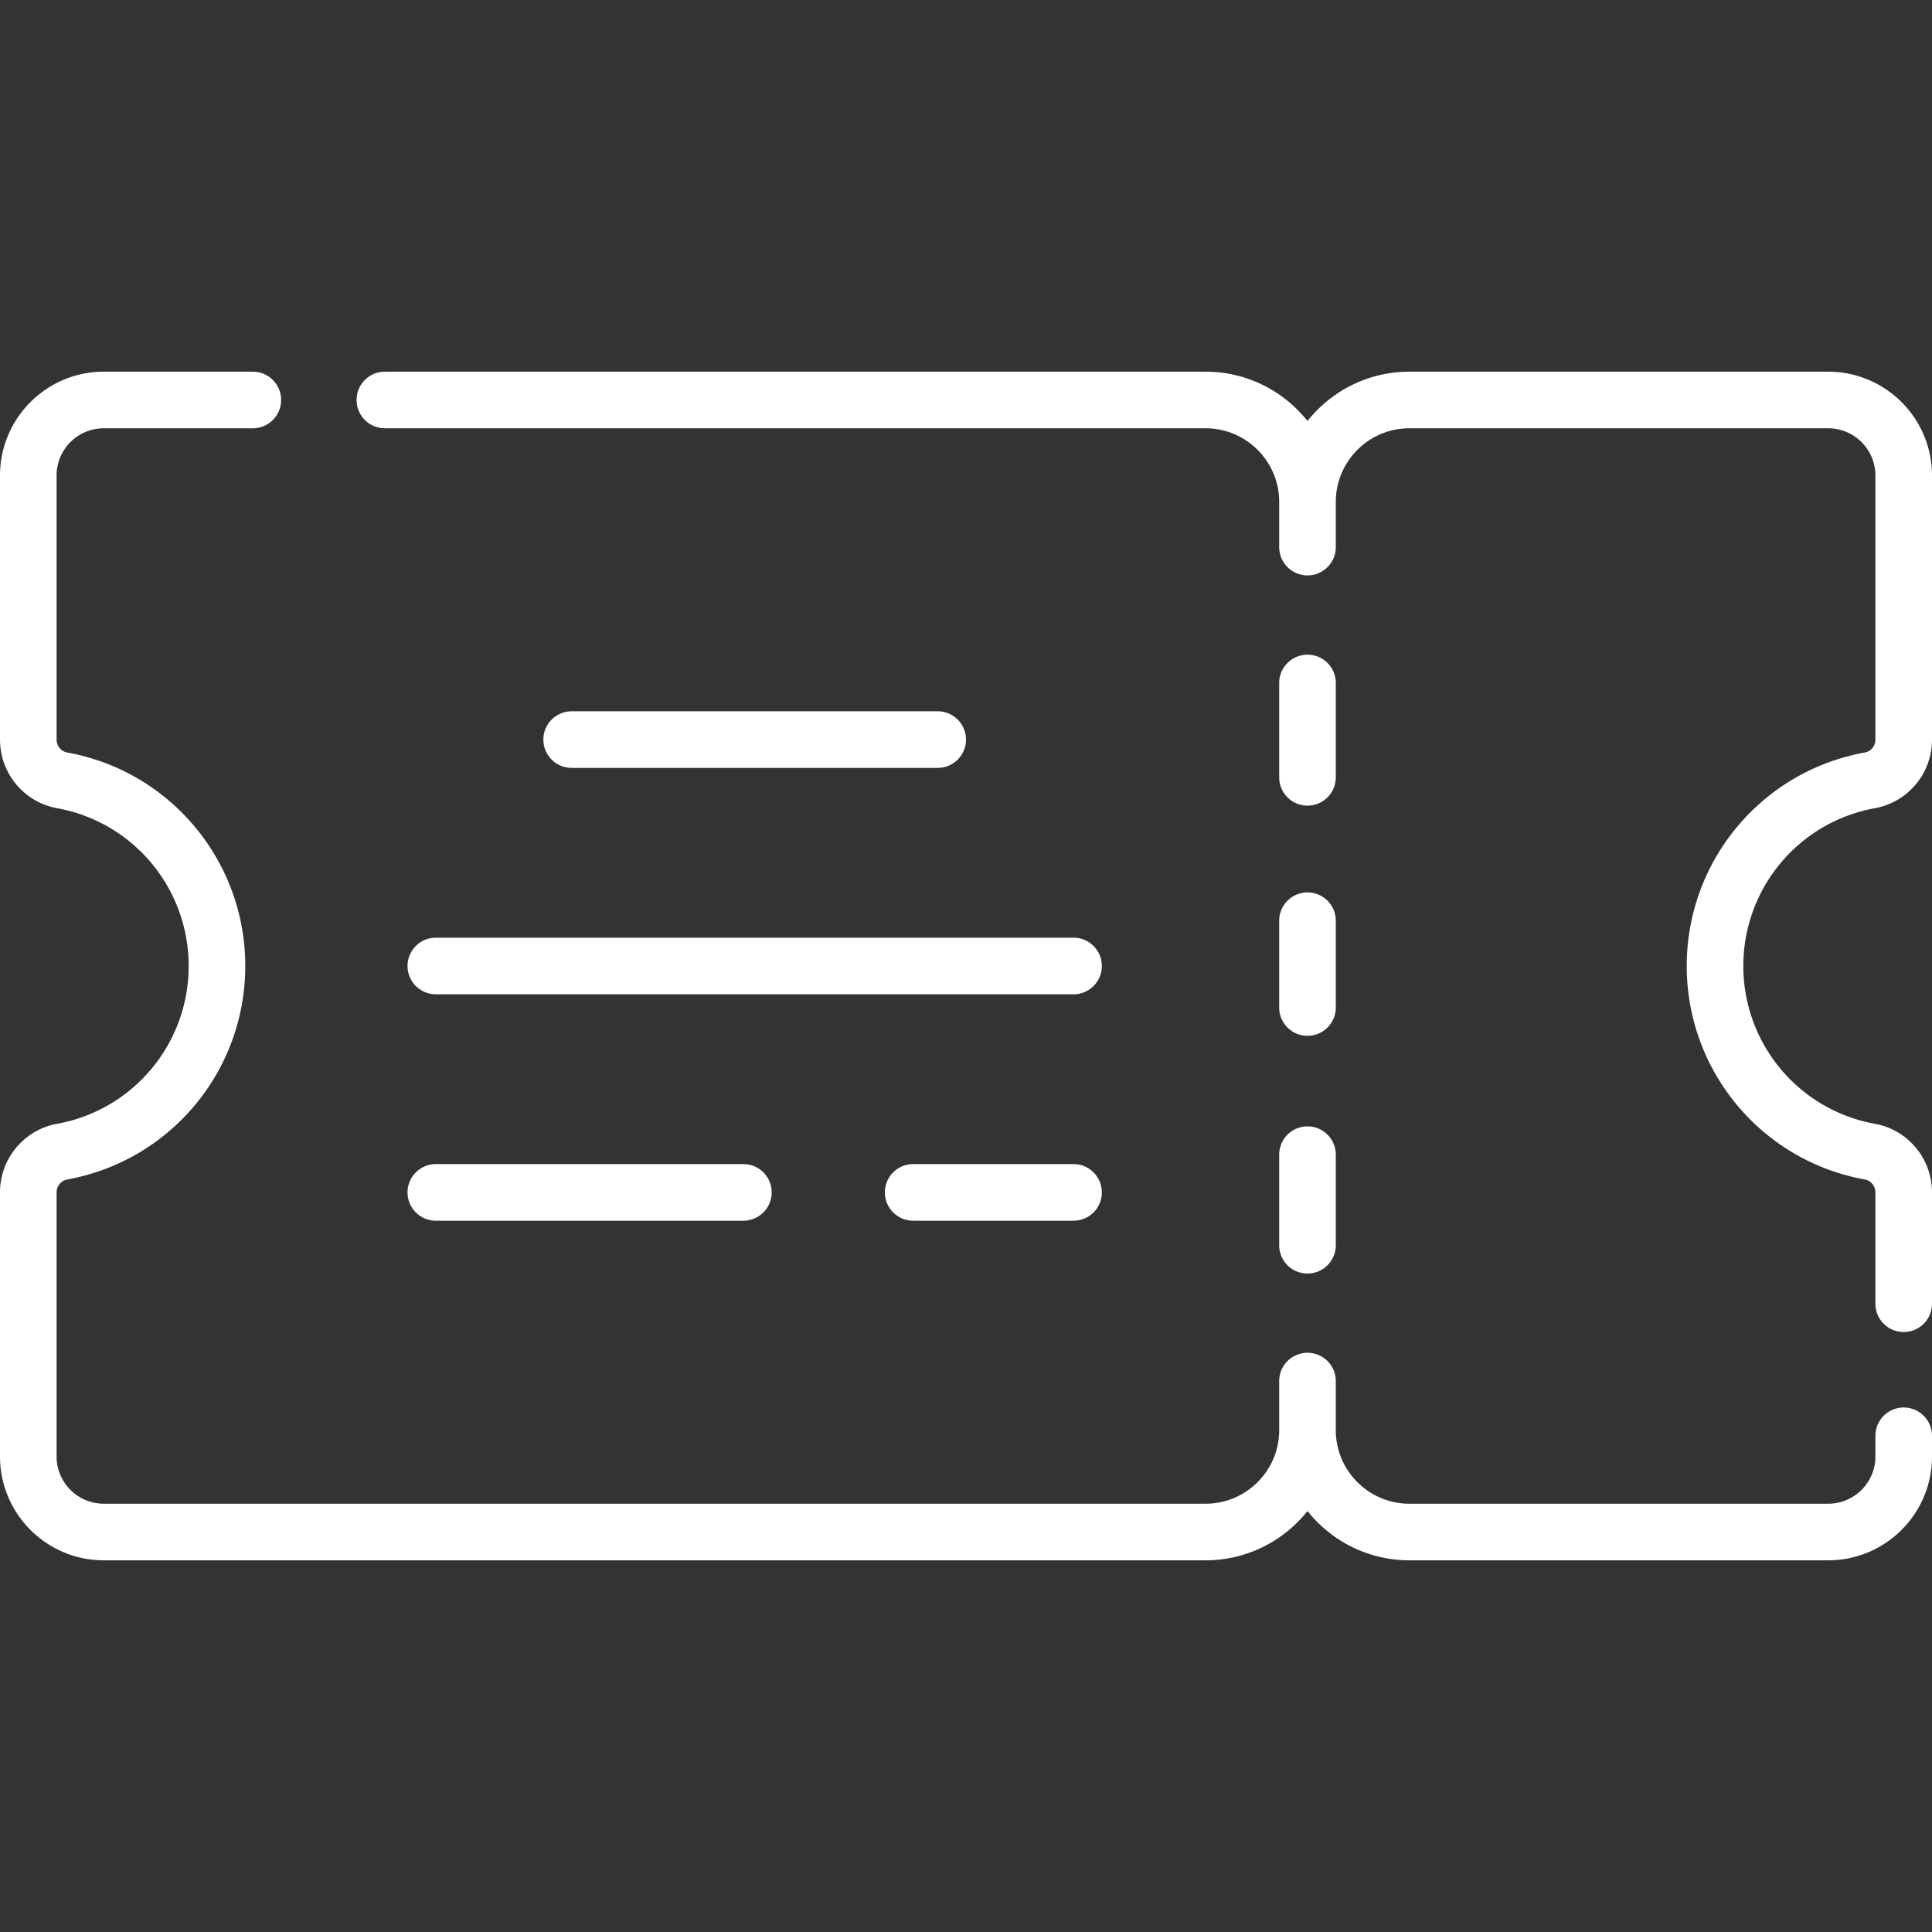 <svg xmlns="http://www.w3.org/2000/svg" version="1.1" xmlns:xlink="http://www.w3.org/1999/xlink" width="512" height="512" x="0" y="0" viewBox="0 0 512 512" style="enable-background:new 0 0 512 512" xml:space="preserve" class=""><rect x="0" y="0" width="512" height="512" fill="#333333" stroke="none"/><g><path d="M346.5 213.5a7.5 7.5 0 0 0 7.5-7.5v-25c0-4.142-3.357-7.5-7.5-7.5s-7.5 3.358-7.5 7.5v25a7.5 7.5 0 0 0 7.5 7.5zM339 267c0 4.142 3.357 7.5 7.5 7.5s7.5-3.358 7.5-7.5v-23c0-4.142-3.357-7.5-7.5-7.5s-7.5 3.358-7.5 7.5zM339 330c0 4.142 3.357 7.5 7.5 7.5s7.5-3.358 7.5-7.5v-24c0-4.142-3.357-7.5-7.5-7.5s-7.5 3.358-7.5 7.5z" fill="#ffffff" opacity="1" data-original="#000000" class=""></path><path d="M496.86 214.184c8.772-1.59 15.14-9.238 15.14-18.186V126c0-15.164-12.337-27.5-27.5-27.5h-111c-10.926 0-20.674 5.111-27 13.061-6.326-7.95-16.074-13.061-27-13.061H102c-4.143 0-7.5 3.358-7.5 7.5s3.357 7.5 7.5 7.5h217.5c10.752 0 19.5 8.748 19.5 19.5v11.988c0 4.142 3.357 7.5 7.5 7.5s7.5-3.358 7.5-7.5V133c0-10.752 8.748-19.5 19.5-19.5h111c6.893 0 12.5 5.607 12.5 12.5v69.998c0 1.69-1.184 3.131-2.815 3.426C466.844 204.38 447 228.174 447 256s19.844 51.62 47.185 56.576c1.632.295 2.815 1.736 2.815 3.426V345.5c0 4.142 3.357 7.5 7.5 7.5s7.5-3.358 7.5-7.5v-29.498c0-8.948-6.367-16.596-15.14-18.186C476.661 294.155 462 276.568 462 256s14.661-38.155 34.86-41.816zM504.5 373a7.5 7.5 0 0 0-7.5 7.5v5.5c0 6.893-5.607 12.5-12.5 12.5h-111c-10.752 0-19.5-8.748-19.5-19.5v-13c0-4.142-3.357-7.5-7.5-7.5s-7.5 3.358-7.5 7.5v13c0 10.752-8.748 19.5-19.5 19.5h-292c-6.893 0-12.5-5.607-12.5-12.5v-69.998c0-1.689 1.184-3.131 2.815-3.426C45.156 307.62 65 283.826 65 256s-19.844-51.62-47.185-56.576c-1.632-.295-2.815-1.737-2.815-3.426V126c0-6.893 5.607-12.5 12.5-12.5H67c4.143 0 7.5-3.358 7.5-7.5s-3.357-7.5-7.5-7.5H27.5C12.337 98.5 0 110.836 0 126v69.998c0 8.947 6.367 16.596 15.14 18.186C35.339 217.845 50 235.432 50 256s-14.661 38.155-34.86 41.816C6.367 299.407 0 307.055 0 316.002V386c0 15.164 12.337 27.5 27.5 27.5h292c10.926 0 20.674-5.111 27-13.061 6.326 7.95 16.074 13.061 27 13.061h111c15.163 0 27.5-12.336 27.5-27.5v-5.5a7.5 7.5 0 0 0-7.5-7.5z" fill="#ffffff" opacity="1" data-original="#000000" class=""></path><path d="M108 256a7.5 7.5 0 0 0 7.5 7.5h169c4.143 0 7.5-3.358 7.5-7.5s-3.357-7.5-7.5-7.5h-169a7.5 7.5 0 0 0-7.5 7.5zM115.5 323.5H197c4.143 0 7.5-3.358 7.5-7.5s-3.357-7.5-7.5-7.5h-81.5c-4.143 0-7.5 3.358-7.5 7.5s3.357 7.5 7.5 7.5zM248.5 203.5c4.143 0 7.5-3.358 7.5-7.5s-3.357-7.5-7.5-7.5h-97c-4.143 0-7.5 3.358-7.5 7.5s3.357 7.5 7.5 7.5zM284.5 308.5H242c-4.143 0-7.5 3.358-7.5 7.5s3.357 7.5 7.5 7.5h42.5c4.143 0 7.5-3.358 7.5-7.5s-3.357-7.5-7.5-7.5z" fill="#ffffff" opacity="1" data-original="#000000" class=""></path></g></svg>
